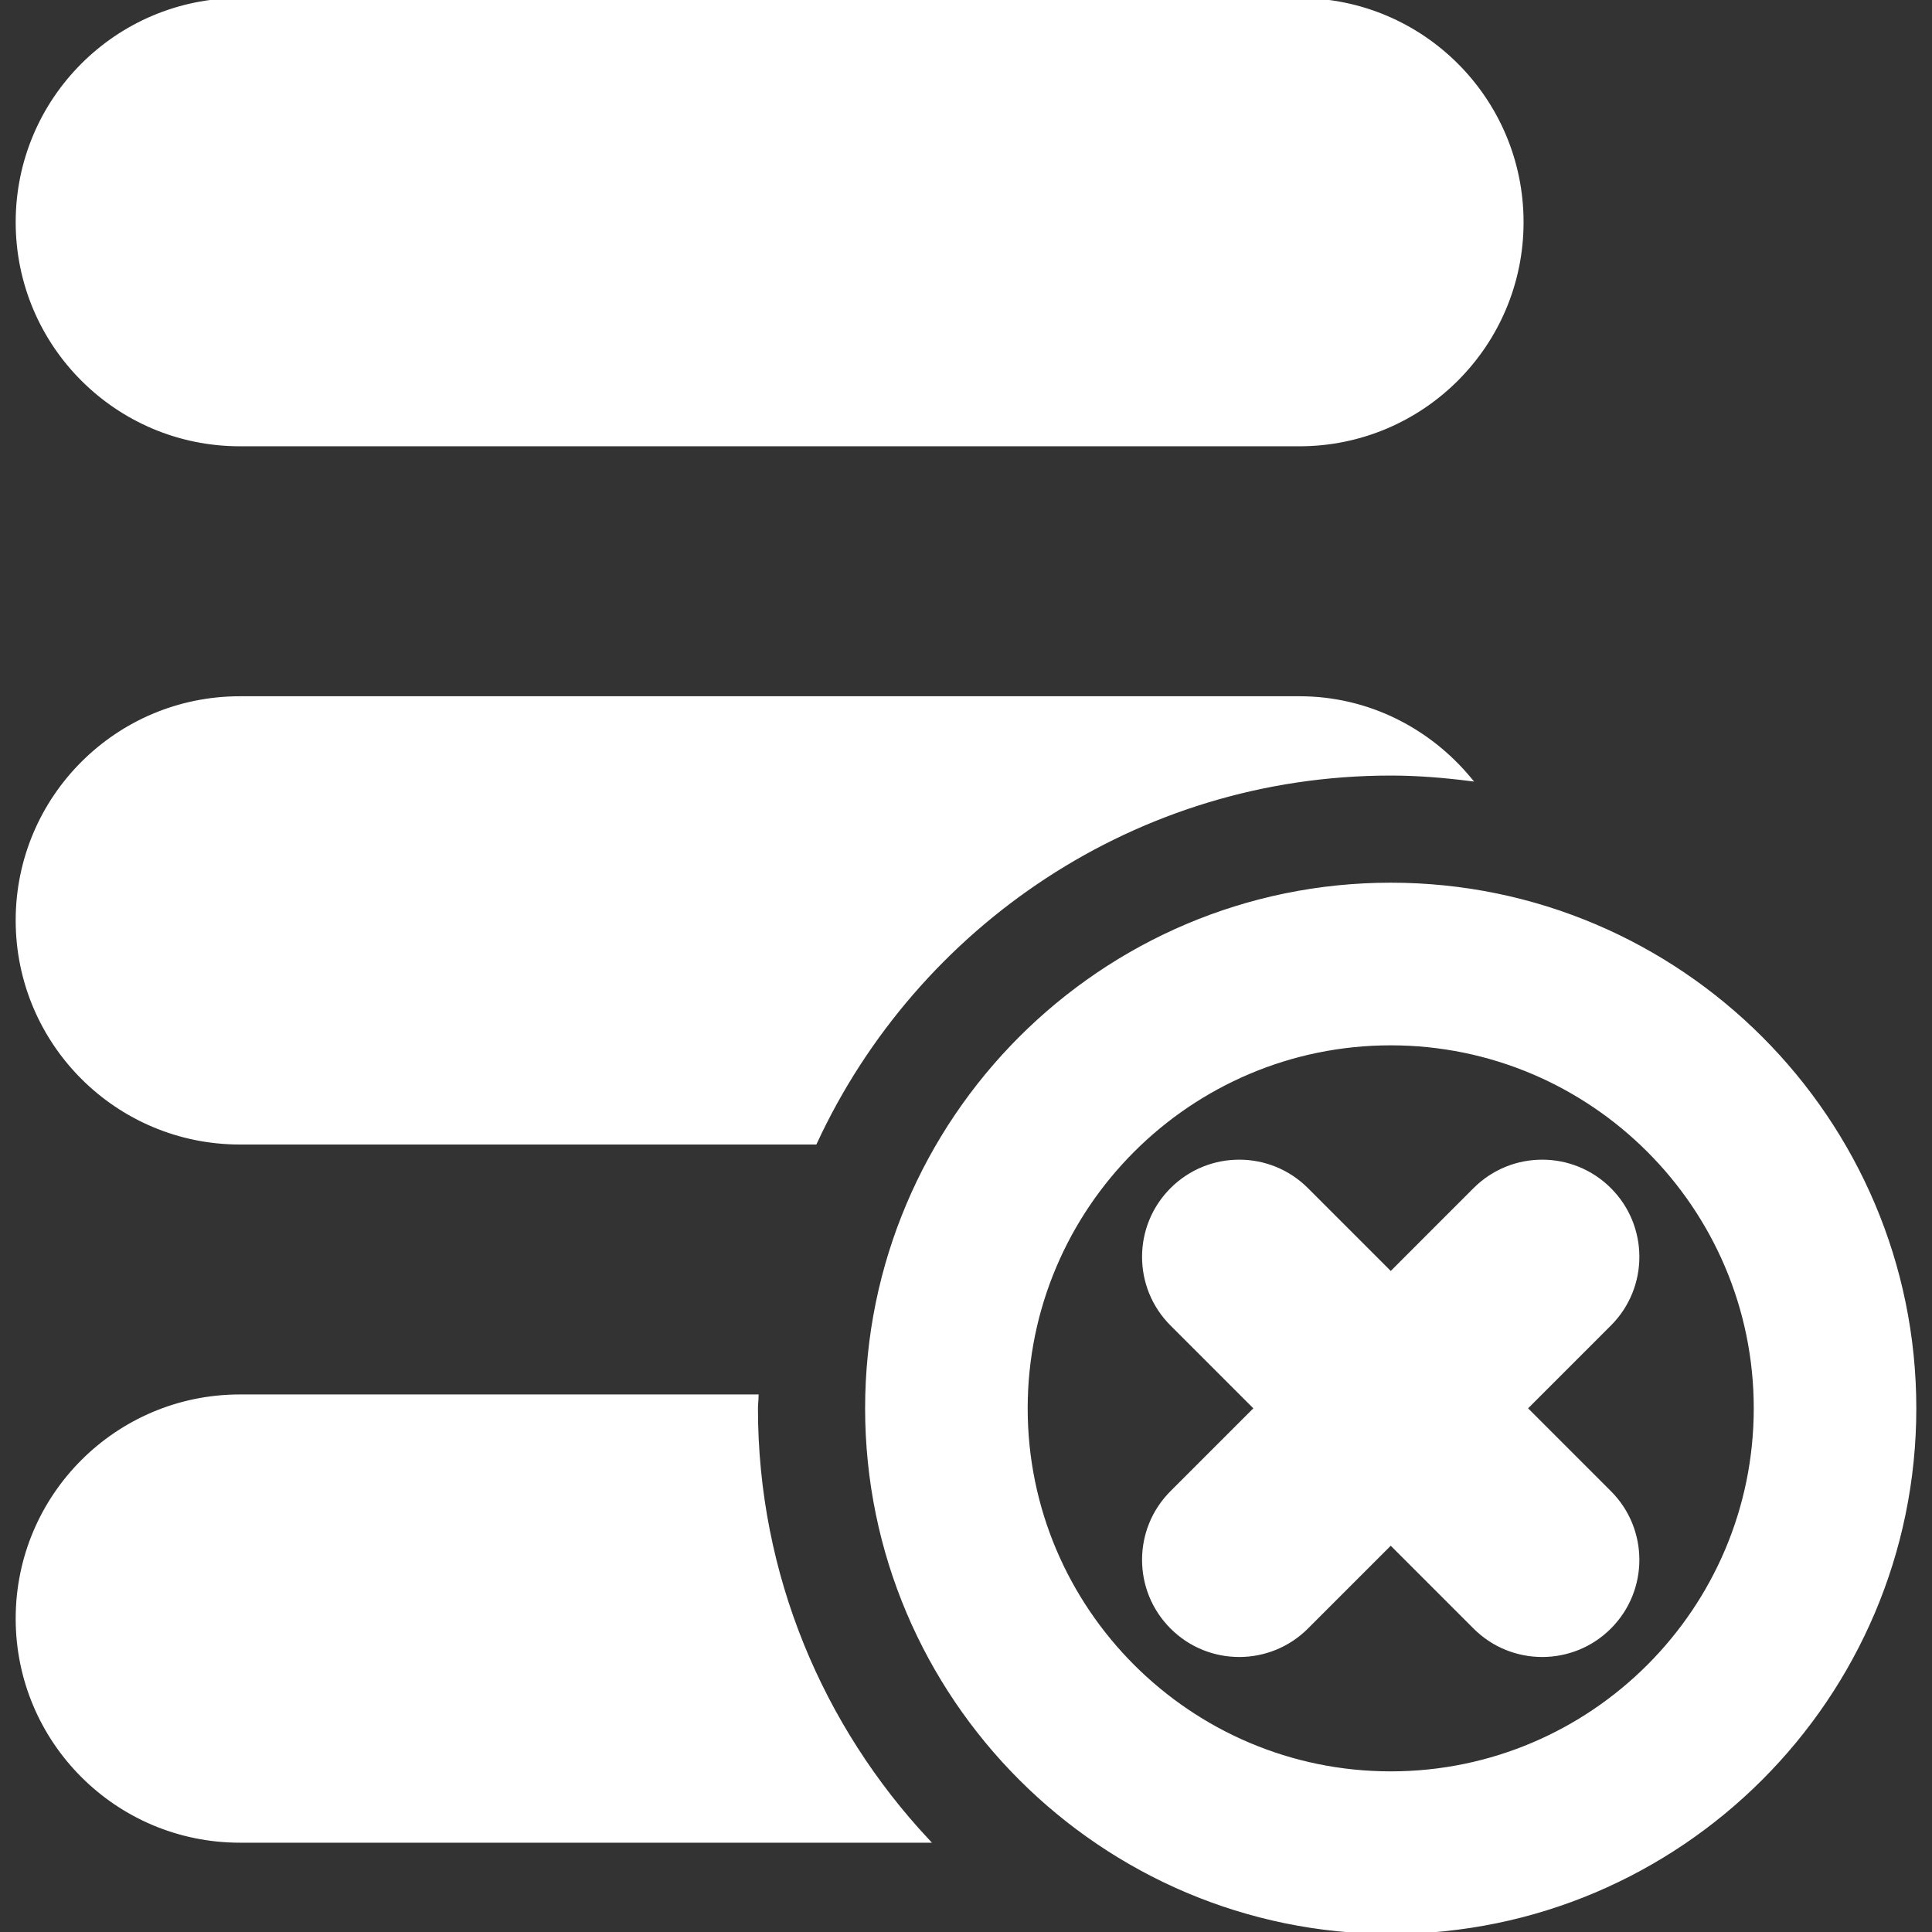<!DOCTYPE svg PUBLIC "-//W3C//DTD SVG 1.1//EN" "http://www.w3.org/Graphics/SVG/1.1/DTD/svg11.dtd">
<!-- Uploaded to: SVG Repo, www.svgrepo.com, Transformed by: SVG Repo Mixer Tools -->
<svg fill="#ffffff" height="217px" width="217px" version="1.1" id="Capa_1" xmlns="http://www.w3.org/2000/svg" xmlns:xlink="http://www.w3.org/1999/xlink" viewBox="0 0 491.412 491.412" xml:space="preserve" stroke="#ffffff">
<rect x="0" y="0" width="491.412" height="491.412" fill="#333333" stroke="none"/>
<g id="SVGRepo_bgCarrier" stroke-width="0"/>
<g id="SVGRepo_tracerCarrier" stroke-linecap="round" stroke-linejoin="round"/>
<g id="SVGRepo_iconCarrier"> <g> <path d="M61.006,113.013h269.508c31.195,0,56.512-25.299,56.512-56.504C387.025,25.299,361.709,0,330.514,0H61.006 C29.793,0,4.49,25.299,4.49,56.509C4.49,87.714,29.793,113.013,61.006,113.013z"/> <path d="M61.006,290.612h146.32c25.637-55.316,81.551-93.845,146.416-93.845c6.793,0,13.445,0.554,20.016,1.375 c-10.363-12.452-25.781-20.547-43.244-20.547H61.006c-31.213,0-56.516,25.293-56.516,56.504 C4.49,265.31,29.793,290.612,61.006,290.612z"/> <path d="M192.451,355.185H61.006c-31.213,0-56.516,25.299-56.516,56.51c0,31.211,25.303,56.502,56.516,56.502h174.881 c-26.955-28.857-43.598-67.464-43.598-109.983C192.289,357.193,192.434,356.207,192.451,355.185z"/> <path d="M353.742,225.017c-73.439,0-133.197,59.755-133.197,133.197c0,73.439,59.758,133.198,133.197,133.198 c73.443,0,133.18-59.759,133.18-133.198C486.922,284.771,427.185,225.017,353.742,225.017z M353.742,451.053 c-51.193,0-92.848-41.652-92.848-92.839c0-51.186,41.654-92.83,92.848-92.83c51.195,0,92.832,41.645,92.832,92.83 C446.574,409.4,404.938,451.053,353.742,451.053z"/> <path d="M409.387,302.56c-9.461-9.46-24.785-9.46-34.234,0l-21.41,21.415L332.33,302.56c-9.461-9.46-24.787-9.46-34.246,0 c-9.463,9.454-9.463,24.796,0,34.239l21.412,21.415l-21.412,21.412c-9.463,9.454-9.463,24.792,0,34.245 c4.721,4.732,10.92,7.092,17.123,7.092c6.199,0,12.385-2.359,17.123-7.092l21.412-21.411l21.41,21.411 c4.727,4.732,10.926,7.092,17.109,7.092c6.201,0,12.402-2.359,17.125-7.092c9.459-9.453,9.459-24.791,0-34.245l-21.412-21.412 l21.412-21.415C418.846,327.355,418.846,312.014,409.387,302.56z"/> </g> </g>
</svg>